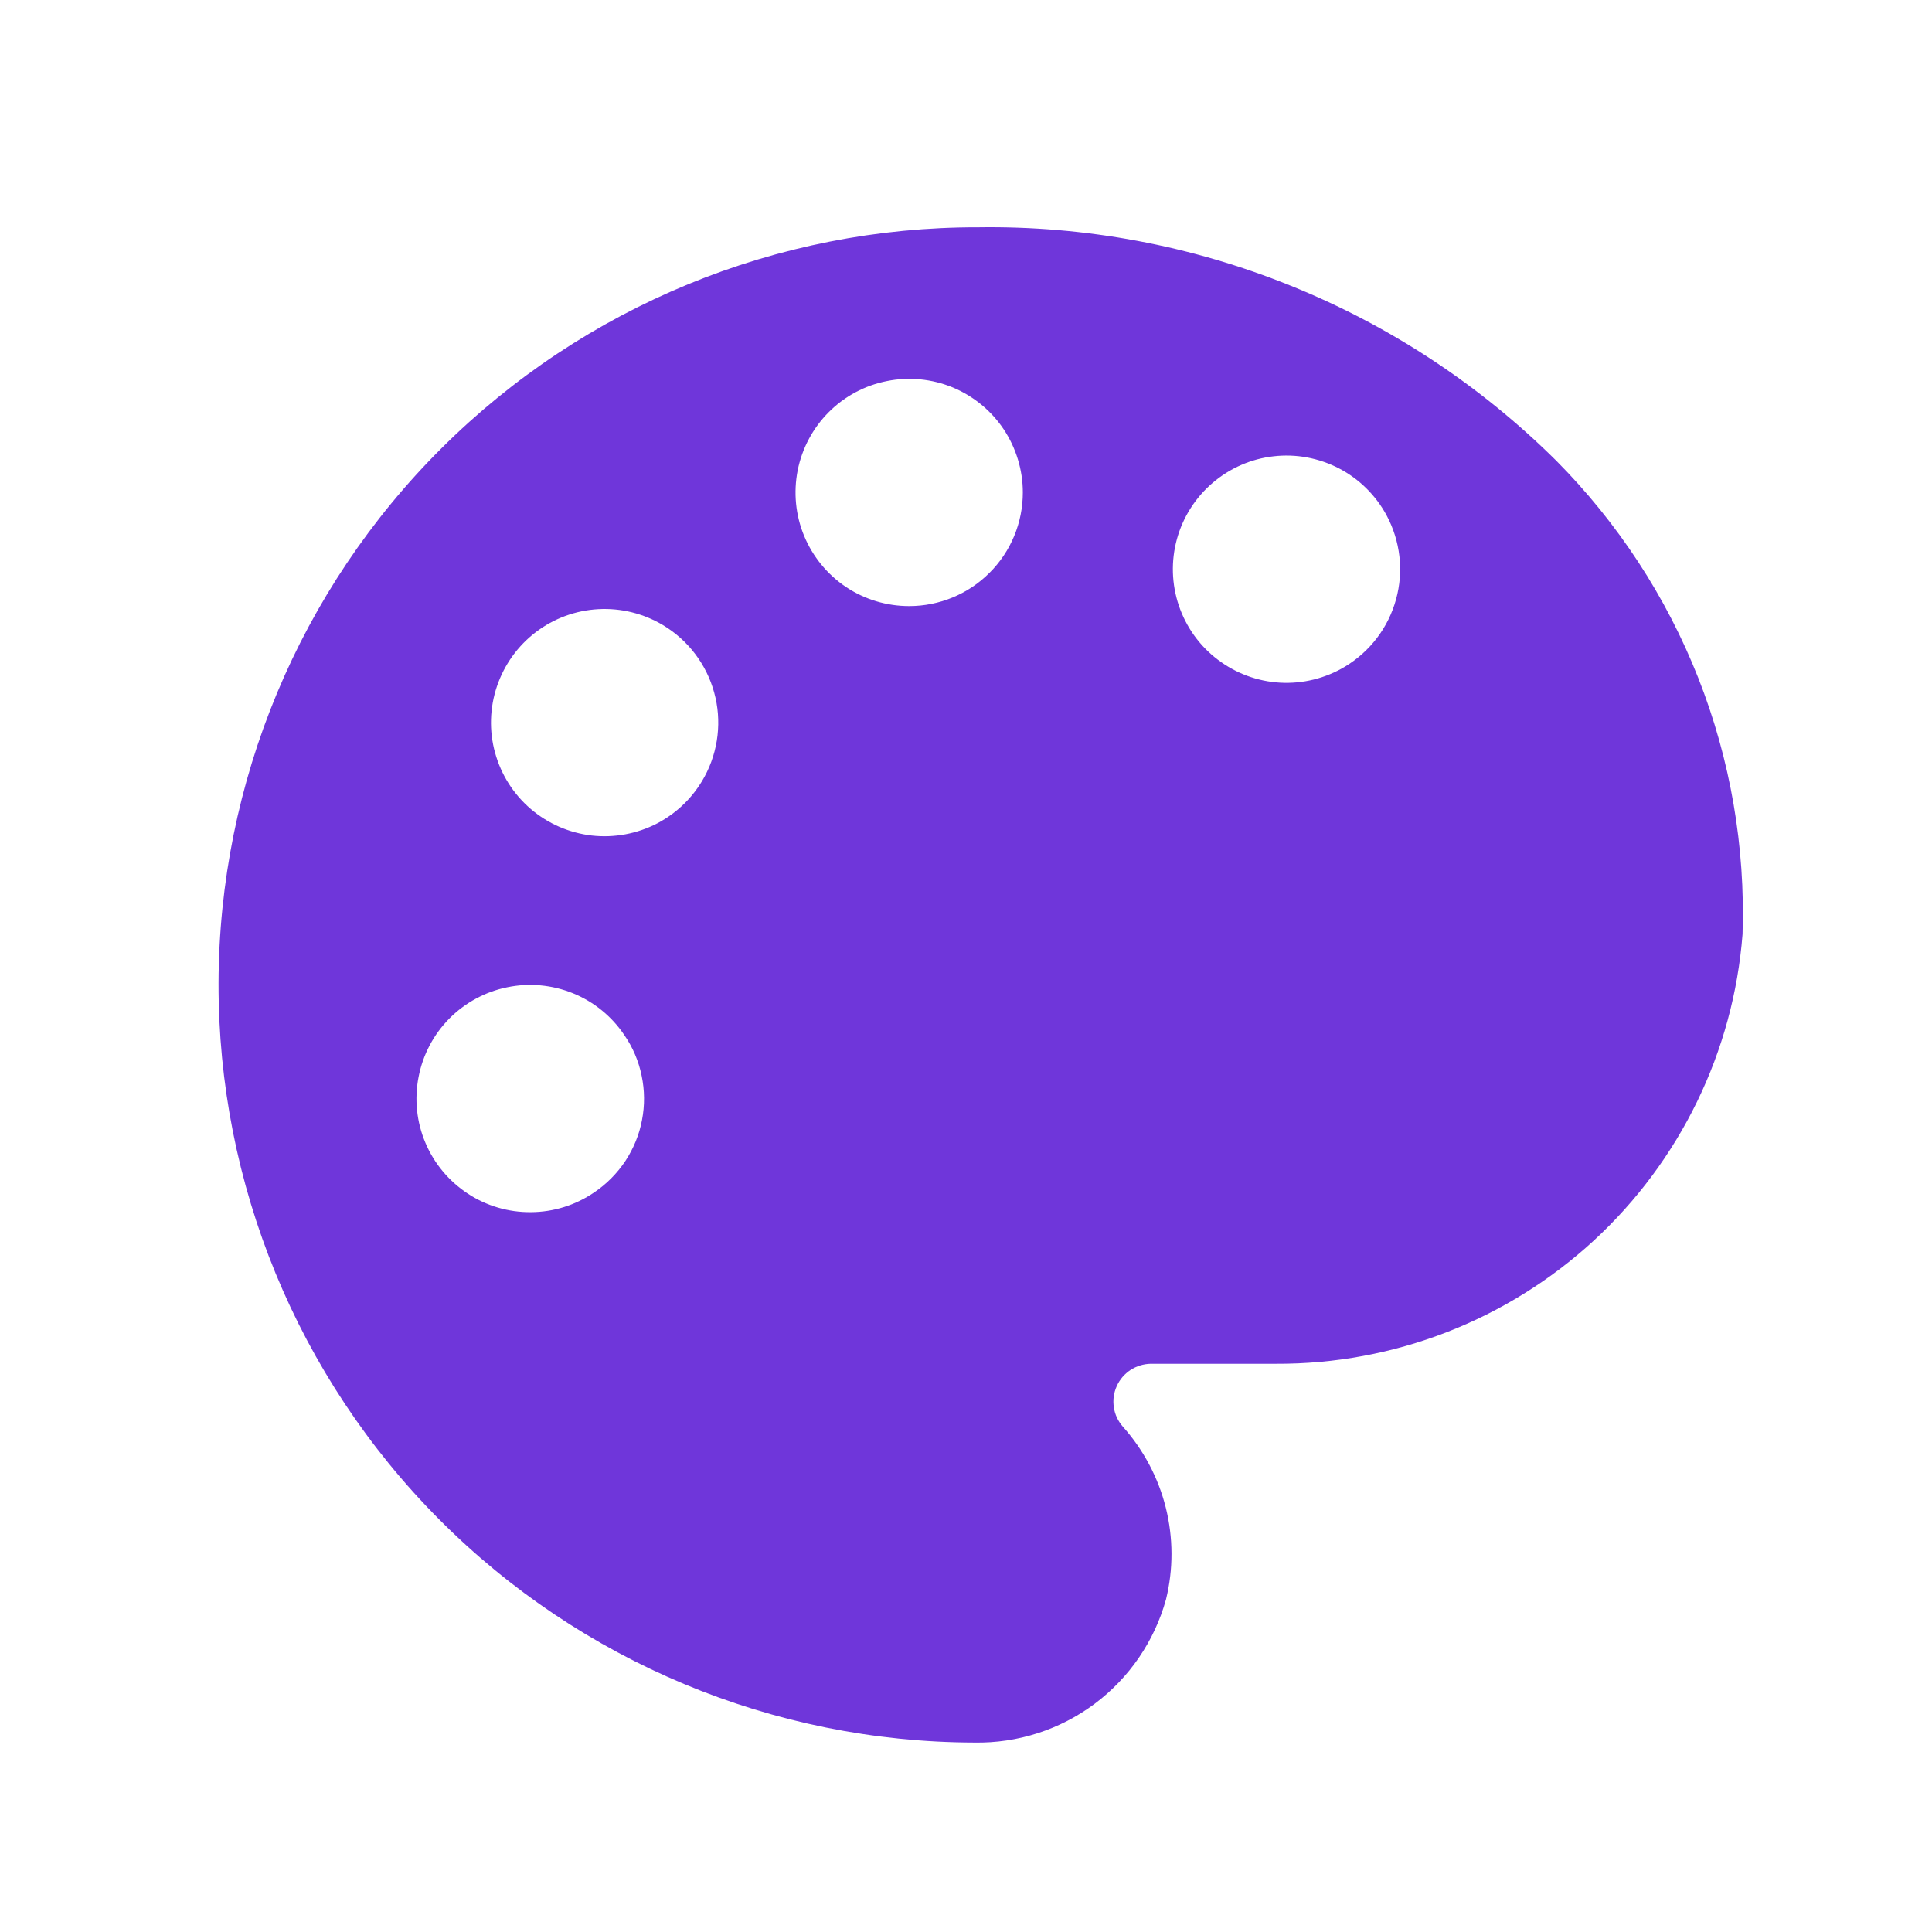 <svg width="17" height="17" viewBox="0 0 17 17" fill="none" xmlns="http://www.w3.org/2000/svg">
<path d="M13.693 4.053C13.025 3.39 12.231 2.866 11.357 2.514C10.484 2.161 9.549 1.986 8.607 2C6.839 1.996 5.141 2.694 3.888 3.941C2.634 5.188 1.928 6.882 1.923 8.65C1.919 10.418 2.617 12.116 3.864 13.369C5.111 14.622 6.805 15.329 8.573 15.333C8.954 15.34 9.327 15.22 9.632 14.992C9.937 14.764 10.158 14.441 10.26 14.073C10.325 13.808 10.324 13.531 10.258 13.266C10.192 13.002 10.062 12.757 9.88 12.553C9.838 12.505 9.81 12.447 9.801 12.383C9.791 12.32 9.8 12.256 9.826 12.198C9.852 12.139 9.894 12.09 9.947 12.055C10.001 12.02 10.063 12.001 10.127 12H11.227C12.262 12.005 13.261 11.618 14.023 10.917C14.784 10.216 15.253 9.252 15.333 8.22C15.358 7.45 15.226 6.684 14.944 5.967C14.662 5.251 14.236 4.6 13.693 4.053V4.053ZM5.227 10.493C5.063 10.605 4.87 10.665 4.672 10.666C4.474 10.668 4.28 10.611 4.115 10.502C3.95 10.393 3.82 10.238 3.743 10.055C3.666 9.873 3.645 9.672 3.683 9.477C3.72 9.283 3.814 9.104 3.953 8.963C4.092 8.823 4.27 8.726 4.464 8.687C4.658 8.647 4.859 8.666 5.042 8.74C5.226 8.815 5.383 8.943 5.493 9.107C5.568 9.215 5.62 9.337 5.646 9.466C5.673 9.594 5.674 9.727 5.649 9.856C5.625 9.985 5.574 10.107 5.502 10.217C5.429 10.326 5.336 10.42 5.227 10.493V10.493ZM6.2 6.833C6.105 7.009 5.96 7.152 5.783 7.245C5.606 7.337 5.405 7.374 5.207 7.352C5.009 7.329 4.822 7.248 4.67 7.118C4.518 6.988 4.409 6.816 4.356 6.623C4.303 6.431 4.309 6.227 4.373 6.038C4.437 5.849 4.556 5.683 4.715 5.562C4.874 5.441 5.065 5.371 5.265 5.36C5.464 5.349 5.662 5.398 5.833 5.5C6.054 5.632 6.216 5.845 6.284 6.093C6.353 6.341 6.322 6.607 6.2 6.833V6.833ZM8 5.333C7.802 5.333 7.609 5.275 7.444 5.165C7.28 5.055 7.152 4.899 7.076 4.716C7 4.533 6.981 4.332 7.019 4.138C7.058 3.944 7.153 3.766 7.293 3.626C7.433 3.486 7.611 3.391 7.805 3.353C7.999 3.314 8.2 3.334 8.383 3.409C8.565 3.485 8.722 3.613 8.832 3.778C8.941 3.942 9 4.136 9 4.333C9 4.599 8.895 4.853 8.707 5.04C8.52 5.228 8.265 5.333 8 5.333V5.333ZM11.833 5.867C11.662 5.969 11.464 6.018 11.265 6.007C11.065 5.996 10.874 5.925 10.715 5.804C10.556 5.684 10.437 5.518 10.373 5.329C10.309 5.14 10.303 4.936 10.356 4.743C10.409 4.551 10.518 4.379 10.67 4.249C10.822 4.119 11.009 4.037 11.207 4.015C11.405 3.992 11.606 4.03 11.783 4.122C11.96 4.214 12.105 4.358 12.2 4.533C12.322 4.76 12.353 5.025 12.284 5.274C12.216 5.522 12.055 5.734 11.833 5.867V5.867Z"
fill="#6f36da"
/>
</svg>
